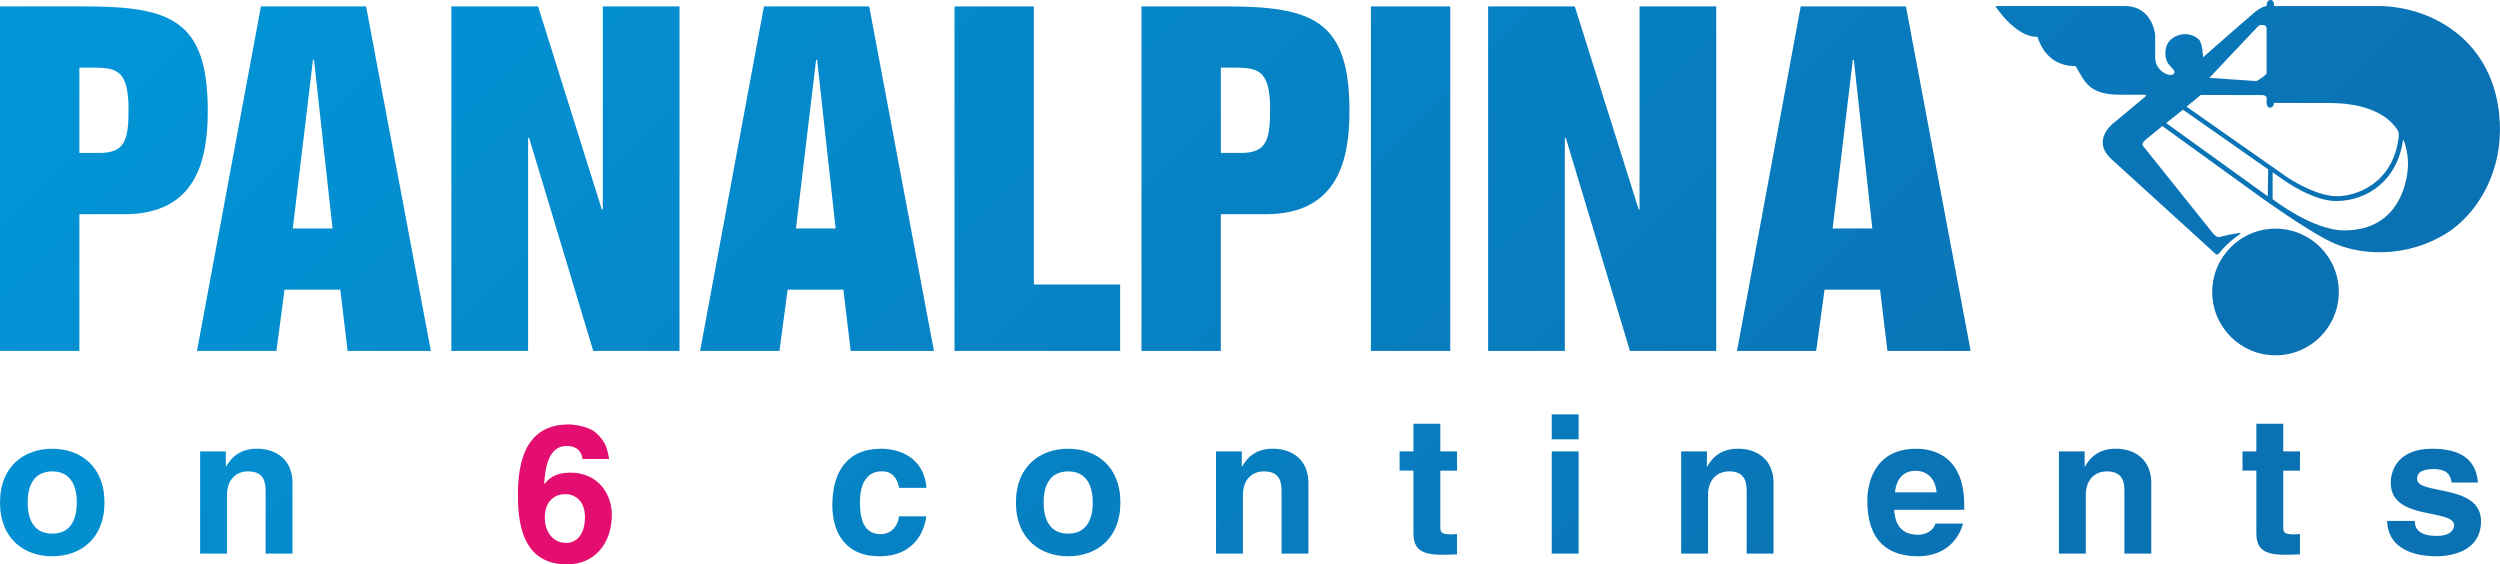 <?xml version="1.0" encoding="utf-8"?>
<!-- Generator: Adobe Illustrator 16.0.0, SVG Export Plug-In . SVG Version: 6.00 Build 0)  -->
<!DOCTYPE svg PUBLIC "-//W3C//DTD SVG 1.1//EN" "http://www.w3.org/Graphics/SVG/1.1/DTD/svg11.dtd">
<svg version="1.1" xmlns="http://www.w3.org/2000/svg" xmlns:xlink="http://www.w3.org/1999/xlink" x="0px" y="0px"
	 width="108.374px" height="24.468px" viewBox="0 0 108.374 24.468" enable-background="new 0 0 108.374 24.468"
	 xml:space="preserve">
<g>
	<g>
		<linearGradient id="SVGID_2_" gradientUnits="userSpaceOnUse" x1="54.252" y1="58.502" x2="-11.168" y2="-6.918">
			<stop  offset="0" style="stop-color:#0A71B3"/>
			<stop  offset="1" style="stop-color:#009DDF"/>
		</linearGradient>
		<path fill="url(#SVGID_2_)" d="M0,0.278h3.687c3.777,0,5.32,0.634,5.32,4.542c0,2.186-0.539,4.466-3.616,4.466H3.441v5.926H0
			V0.278 M3.441,6.631h0.855c1.111,0,1.277-0.541,1.277-1.888c0-1.812-0.581-1.812-1.737-1.812H3.441V6.631z"/>
		<linearGradient id="SVGID_4_" gradientUnits="userSpaceOnUse" x1="58.601" y1="54.141" x2="-6.811" y2="-11.27">
			<stop  offset="0" style="stop-color:#0A71B3"/>
			<stop  offset="1" style="stop-color:#009DDF"/>
		</linearGradient>
		<path fill="url(#SVGID_4_)" d="M11.311,0.278h4.559l2.807,14.934h-3.608l-0.318-2.655h-2.416l-0.353,2.655H8.539L11.311,0.278
			 M12.693,9.903h1.722l-0.803-7.309h-0.045L12.693,9.903z"/>
		<linearGradient id="SVGID_6_" gradientUnits="userSpaceOnUse" x1="64.756" y1="47.99" x2="-0.659" y2="-17.425">
			<stop  offset="0" style="stop-color:#0A71B3"/>
			<stop  offset="1" style="stop-color:#009DDF"/>
		</linearGradient>
		<polyline fill="url(#SVGID_6_)" points="19.566,0.278 23.325,0.278 26.088,9.08 26.131,9.08 26.131,0.278 29.456,0.278 
			29.456,15.212 25.717,15.212 22.938,5.98 22.893,5.98 22.893,15.212 19.566,15.212 19.566,0.278 		"/>
		<linearGradient id="SVGID_8_" gradientUnits="userSpaceOnUse" x1="69.507" y1="43.238" x2="4.093" y2="-22.175">
			<stop  offset="0" style="stop-color:#0A71B3"/>
			<stop  offset="1" style="stop-color:#009DDF"/>
		</linearGradient>
		<path fill="url(#SVGID_8_)" d="M33.117,0.278h4.562l2.806,14.934h-3.608l-0.317-2.655h-2.417l-0.354,2.655h-3.439L33.117,0.278
			 M34.504,9.903h1.72l-0.802-7.309h-0.045L34.504,9.903z"/>
		<linearGradient id="SVGID_10_" gradientUnits="userSpaceOnUse" x1="74.052" y1="38.699" x2="8.631" y2="-26.721">
			<stop  offset="0" style="stop-color:#0A71B3"/>
			<stop  offset="1" style="stop-color:#009DDF"/>
		</linearGradient>
		<polyline fill="url(#SVGID_10_)" points="41.377,0.278 44.817,0.278 44.817,12.333 48.558,12.333 48.558,15.212 41.377,15.212 
			41.377,0.278 		"/>
		<linearGradient id="SVGID_12_" gradientUnits="userSpaceOnUse" x1="78.992" y1="33.756" x2="13.576" y2="-31.66">
			<stop  offset="0" style="stop-color:#0A71B3"/>
			<stop  offset="1" style="stop-color:#009DDF"/>
		</linearGradient>
		<path fill="url(#SVGID_12_)" d="M49.483,0.278h3.688c3.776,0,5.328,0.634,5.328,4.542c0,2.186-0.547,4.466-3.636,4.466h-1.94
			v5.926h-3.44V0.278 M52.924,6.631h0.864c1.105,0,1.271-0.541,1.271-1.888c0-1.812-0.582-1.812-1.737-1.812h-0.398V6.631z"/>
		<linearGradient id="SVGID_13_" gradientUnits="userSpaceOnUse" x1="83.076" y1="29.673" x2="17.658" y2="-35.745">
			<stop  offset="0" style="stop-color:#0A71B3"/>
			<stop  offset="1" style="stop-color:#009DDF"/>
		</linearGradient>
		<rect x="59.428" y="0.278" fill="url(#SVGID_13_)" width="3.44" height="14.934"/>
		<linearGradient id="SVGID_15_" gradientUnits="userSpaceOnUse" x1="87.228" y1="25.52" x2="21.81" y2="-39.898">
			<stop  offset="0" style="stop-color:#0A71B3"/>
			<stop  offset="1" style="stop-color:#009DDF"/>
		</linearGradient>
		<polyline fill="url(#SVGID_15_)" points="64.51,0.278 68.267,0.278 71.036,9.08 71.073,9.08 71.073,0.278 74.398,0.278 
			74.398,15.212 70.657,15.212 67.878,5.98 67.835,5.98 67.835,15.212 64.51,15.212 64.51,0.278 		"/>
		<linearGradient id="SVGID_17_" gradientUnits="userSpaceOnUse" x1="91.981" y1="20.766" x2="26.568" y2="-44.647">
			<stop  offset="0" style="stop-color:#0A71B3"/>
			<stop  offset="1" style="stop-color:#009DDF"/>
		</linearGradient>
		<path fill="url(#SVGID_17_)" d="M78.06,0.278h4.562l2.805,14.934h-3.608L81.5,12.558h-2.407l-0.361,2.655h-3.433L78.06,0.278
			 M79.444,9.903h1.721l-0.803-7.309h-0.043L79.444,9.903z"/>
		<linearGradient id="SVGID_19_" gradientUnits="userSpaceOnUse" x1="99.366" y1="13.381" x2="33.956" y2="-52.029">
			<stop  offset="0" style="stop-color:#0A71B3"/>
			<stop  offset="1" style="stop-color:#009DDF"/>
		</linearGradient>
		<path fill="url(#SVGID_19_)" d="M98.643,15.403c1.518,0,2.743-1.229,2.743-2.747c0-1.513-1.226-2.744-2.743-2.744
			s-2.743,1.23-2.743,2.744C95.899,14.174,97.125,15.403,98.643,15.403"/>
		<linearGradient id="SVGID_20_" gradientUnits="userSpaceOnUse" x1="103.81" y1="8.938" x2="38.395" y2="-56.477">
			<stop  offset="0" style="stop-color:#0A71B3"/>
			<stop  offset="1" style="stop-color:#009DDF"/>
		</linearGradient>
		<path fill="url(#SVGID_20_)" d="M93.738,5.465c0.157,0.109,4.064,2.94,4.064,2.94s2.374,1.725,3.434,2.166
			c1.226,0.511,3.114,0.582,4.773-0.429c1.341-0.82,2.364-2.542,2.364-4.513c-0.009-3.751-2.875-5.363-5.286-5.367h-4.507
			c0,0,0.024-0.269-0.159-0.263c-0.176,0.007-0.166,0.263-0.166,0.263S98.052,0.28,97.77,0.507
			c-0.282,0.229-2.268,1.977-2.268,1.977s-0.019-0.622-0.185-0.777c-0.187-0.181-0.53-0.3-0.891-0.177
			c-0.336,0.114-0.575,0.366-0.557,0.831c0.017,0.553,0.529,0.63,0.361,0.839c-0.15,0.173-0.804-0.12-0.804-0.688V1.503
			c0,0-0.114-1.24-1.313-1.24h-5.619c0,0,0.882,1.366,1.826,1.333c0.132,0.382,0.491,1.271,1.658,1.271
			c0.396,0.647,0.536,1.241,1.939,1.241h1.042c0,0,0.132-0.007,0.017,0.097l-1.278,1.067c0,0-1.112,0.76-0.16,1.634l4.467,4.064
			c0,0,0.096,0.168,0.245-0.051c0.134-0.185,0.494-0.527,0.768-0.708c0.248-0.164,0-0.104,0-0.104s-0.477,0.076-0.723,0.148
			c-0.159,0.047-0.221,0.05-0.477-0.282c-0.265-0.332-2.912-3.641-2.912-3.641s-0.106-0.099,0.105-0.276L93.738,5.465 M97.831,1.198
			c0.114-0.114,0.124-0.114,0.282-0.114c0.143,0,0.143,0.159,0.143,0.159s0,1.608,0,1.914c0,0.114-0.435,0.358-0.435,0.358
			l-2.046-0.14L97.831,1.198z M95.404,4.117c0,0,2.417,0.005,2.639,0.005c0.213,0,0.213,0.113,0.213,0.113v0.223
			c0,0,0,0.209,0.147,0.209c0.178,0,0.168-0.208,0.168-0.208c0-0.001,0-0.001,0-0.001v0.001c0.01,0,0.195,0.007,2.4,0.007
			c2.522,0,3.007,1.27,3.007,1.27s0.019,0.122,0,0.247c-0.263,1.994-1.859,2.531-2.688,2.523c-0.954-0.01-2.152-0.83-2.152-0.83
			s-4.184-2.938-4.351-3.052L95.404,4.117z M93.905,5.336l0.724-0.582l3.696,2.588l-0.019,1.166L93.905,5.336z M101.615,9.988
			c-1.358-0.002-3.098-1.354-3.098-1.354V7.469l0.485,0.339c0,0,1.254,0.903,2.25,0.907c1.413,0.004,2.701-0.94,2.921-2.676
			c0.159,0.315,0.221,0.804,0.212,1.153C104.376,7.5,104.209,9.994,101.615,9.988z"/>
	</g>
	<g>
		<linearGradient id="SVGID_22_" gradientUnits="userSpaceOnUse" x1="46.609" y1="66.128" x2="-18.799" y2="0.721">
			<stop  offset="0" style="stop-color:#0A71B3"/>
			<stop  offset="1" style="stop-color:#009DDF"/>
		</linearGradient>
		<path fill="url(#SVGID_22_)" d="M2.265,24.115C1.073,24.115,0,23.382,0,21.784s1.073-2.331,2.265-2.331
			c1.19,0,2.264,0.732,2.264,2.331S3.455,24.115,2.265,24.115z M2.265,20.435c-0.899,0-1.066,0.783-1.066,1.349
			s0.167,1.349,1.066,1.349c0.898,0,1.065-0.783,1.065-1.349S3.163,20.435,2.265,20.435z"/>
		<linearGradient id="SVGID_24_" gradientUnits="userSpaceOnUse" x1="50.645" y1="62.102" x2="-14.77" y2="-3.313">
			<stop  offset="0" style="stop-color:#0A71B3"/>
			<stop  offset="1" style="stop-color:#009DDF"/>
		</linearGradient>
		<path fill="url(#SVGID_24_)" d="M12.679,23.998h-1.165v-2.689c0-0.325-0.017-0.875-0.758-0.875c-0.516,0-0.916,0.35-0.916,1.024
			v2.539H8.675v-4.429H9.79v0.649h0.017c0.158-0.267,0.491-0.766,1.332-0.766c0.865,0,1.54,0.507,1.54,1.481V23.998z"/>
		<path fill="#E30E6F" d="M25.25,19.897c-0.033-0.333-0.25-0.566-0.683-0.566c-0.758,0-0.933,0.866-0.975,1.631l0.017,0.017
			c0.159-0.216,0.45-0.491,1.107-0.491c1.224,0,1.807,0.941,1.807,1.823c0,1.291-0.791,2.156-1.932,2.156
			c-1.789,0-2.139-1.499-2.139-2.972c0-1.124,0.149-3.096,2.197-3.096c0.241,0,0.916,0.091,1.207,0.382
			c0.325,0.316,0.441,0.491,0.55,1.116H25.25z M24.509,21.421c-0.441,0-0.891,0.274-0.891,1.015c0,0.641,0.366,1.099,0.924,1.099
			c0.425,0,0.815-0.325,0.815-1.124C25.357,21.662,24.875,21.421,24.509,21.421z"/>
		<linearGradient id="SVGID_26_" gradientUnits="userSpaceOnUse" x1="64.561" y1="48.184" x2="-0.853" y2="-17.229">
			<stop  offset="0" style="stop-color:#0A71B3"/>
			<stop  offset="1" style="stop-color:#009DDF"/>
		</linearGradient>
		<path fill="url(#SVGID_26_)" d="M40.151,22.383c-0.041,0.458-0.399,1.731-2.022,1.731c-1.665,0-2.048-1.274-2.048-2.206
			c0-1.432,0.624-2.456,2.122-2.456c0.7,0,1.849,0.316,1.957,1.698h-1.183c-0.05-0.283-0.216-0.716-0.716-0.716h-0.059
			c-0.731,0-0.923,0.733-0.923,1.283c0,0.482,0.017,1.439,0.898,1.439c0.591,0,0.791-0.565,0.791-0.773H40.151z"/>
		<linearGradient id="SVGID_28_" gradientUnits="userSpaceOnUse" x1="68.63" y1="44.109" x2="3.227" y2="-21.293">
			<stop  offset="0" style="stop-color:#0A71B3"/>
			<stop  offset="1" style="stop-color:#009DDF"/>
		</linearGradient>
		<path fill="url(#SVGID_28_)" d="M46.305,24.115c-1.191,0-2.265-0.733-2.265-2.331s1.073-2.331,2.265-2.331
			c1.19,0,2.264,0.732,2.264,2.331S47.495,24.115,46.305,24.115z M46.305,20.435c-0.899,0-1.065,0.783-1.065,1.349
			s0.166,1.349,1.065,1.349c0.898,0,1.065-0.783,1.065-1.349S47.203,20.435,46.305,20.435z"/>
		<linearGradient id="SVGID_29_" gradientUnits="userSpaceOnUse" x1="72.665" y1="40.084" x2="7.247" y2="-25.334">
			<stop  offset="0" style="stop-color:#0A71B3"/>
			<stop  offset="1" style="stop-color:#009DDF"/>
		</linearGradient>
		<path fill="url(#SVGID_29_)" d="M56.719,23.998h-1.165v-2.689c0-0.325-0.018-0.875-0.758-0.875c-0.517,0-0.916,0.35-0.916,1.024
			v2.539h-1.166v-4.429h1.116v0.649h0.017c0.158-0.267,0.491-0.766,1.332-0.766c0.865,0,1.54,0.507,1.54,1.481V23.998z"/>
		<linearGradient id="SVGID_31_" gradientUnits="userSpaceOnUse" x1="76.819" y1="35.933" x2="11.391" y2="-29.495">
			<stop  offset="0" style="stop-color:#0A71B3"/>
			<stop  offset="1" style="stop-color:#009DDF"/>
		</linearGradient>
		<path fill="url(#SVGID_31_)" d="M62.438,19.569h0.724v0.833h-0.724v2.405c0,0.259,0.008,0.358,0.482,0.358
			c0.075,0,0.158-0.009,0.241-0.017v0.882c-0.183,0.009-0.366,0.017-0.549,0.017h-0.149c-1.008,0-1.191-0.383-1.191-0.957v-2.689
			h-0.6v-0.833h0.6V18.37h1.166V19.569z"/>
		<linearGradient id="SVGID_32_" gradientUnits="userSpaceOnUse" x1="79.809" y1="32.939" x2="14.393" y2="-32.476">
			<stop  offset="0" style="stop-color:#0A71B3"/>
			<stop  offset="1" style="stop-color:#009DDF"/>
		</linearGradient>
		<path fill="url(#SVGID_32_)" d="M68.433,19.045h-1.166v-1.082h1.166V19.045z M68.433,19.569v4.429h-1.166v-4.429H68.433z"/>
		<linearGradient id="SVGID_34_" gradientUnits="userSpaceOnUse" x1="82.747" y1="30.002" x2="17.326" y2="-35.42">
			<stop  offset="0" style="stop-color:#0A71B3"/>
			<stop  offset="1" style="stop-color:#009DDF"/>
		</linearGradient>
		<path fill="url(#SVGID_34_)" d="M76.882,23.998h-1.165v-2.689c0-0.325-0.017-0.875-0.758-0.875c-0.517,0-0.916,0.35-0.916,1.024
			v2.539h-1.165v-4.429h1.115v0.649h0.017c0.158-0.267,0.491-0.766,1.332-0.766c0.866,0,1.54,0.507,1.54,1.481V23.998z"/>
		<linearGradient id="SVGID_35_" gradientUnits="userSpaceOnUse" x1="87.004" y1="25.744" x2="21.586" y2="-39.674">
			<stop  offset="0" style="stop-color:#0A71B3"/>
			<stop  offset="1" style="stop-color:#009DDF"/>
		</linearGradient>
		<path fill="url(#SVGID_35_)" d="M85.099,22.699c-0.308,1.066-1.19,1.416-1.947,1.416c-1.249,0-2.206-0.6-2.206-2.422
			c0-0.533,0.183-2.239,2.123-2.239c0.873,0,2.08,0.416,2.08,2.439V22.1H82.11c0.033,0.333,0.1,1.082,1.041,1.082
			c0.324,0,0.657-0.167,0.749-0.483H85.099z M83.95,21.342c-0.066-0.716-0.524-0.933-0.899-0.933c-0.549,0-0.841,0.35-0.907,0.933
			H83.95z"/>
		<linearGradient id="SVGID_37_" gradientUnits="userSpaceOnUse" x1="90.934" y1="21.812" x2="25.519" y2="-43.602">
			<stop  offset="0" style="stop-color:#0A71B3"/>
			<stop  offset="1" style="stop-color:#009DDF"/>
		</linearGradient>
		<path fill="url(#SVGID_37_)" d="M93.257,23.998h-1.165v-2.689c0-0.325-0.017-0.875-0.758-0.875c-0.516,0-0.915,0.35-0.915,1.024
			v2.539h-1.166v-4.429h1.116v0.649h0.017c0.158-0.267,0.491-0.766,1.331-0.766c0.866,0,1.54,0.507,1.54,1.481V23.998z"/>
		<linearGradient id="SVGID_38_" gradientUnits="userSpaceOnUse" x1="95.087" y1="17.662" x2="29.674" y2="-47.751">
			<stop  offset="0" style="stop-color:#0A71B3"/>
			<stop  offset="1" style="stop-color:#009DDF"/>
		</linearGradient>
		<path fill="url(#SVGID_38_)" d="M98.978,19.569h0.724v0.833h-0.724v2.405c0,0.259,0.008,0.358,0.482,0.358
			c0.075,0,0.158-0.009,0.241-0.017v0.882c-0.183,0.009-0.366,0.017-0.55,0.017h-0.149c-1.008,0-1.19-0.383-1.19-0.957v-2.689h-0.6
			v-0.833h0.6V18.37h1.166V19.569z"/>
		<linearGradient id="SVGID_39_" gradientUnits="userSpaceOnUse" x1="98.22" y1="14.525" x2="32.789" y2="-50.905">
			<stop  offset="0" style="stop-color:#0A71B3"/>
			<stop  offset="1" style="stop-color:#009DDF"/>
		</linearGradient>
		<path fill="url(#SVGID_39_)" d="M106.278,20.918c-0.05-0.283-0.15-0.583-0.783-0.583c-0.632,0-0.716,0.241-0.716,0.433
			c0,0.699,2.772,0.192,2.772,1.823c0,1.29-1.249,1.523-1.939,1.523c-1.008,0-2.099-0.35-2.131-1.532h1.198
			c0,0.374,0.233,0.649,0.966,0.649c0.6,0,0.74-0.292,0.74-0.458c0-0.741-2.747-0.183-2.747-1.839c0-0.65,0.408-1.481,1.79-1.481
			c0.866,0,1.898,0.216,1.99,1.465H106.278z"/>
	</g>
</g>
</svg>
